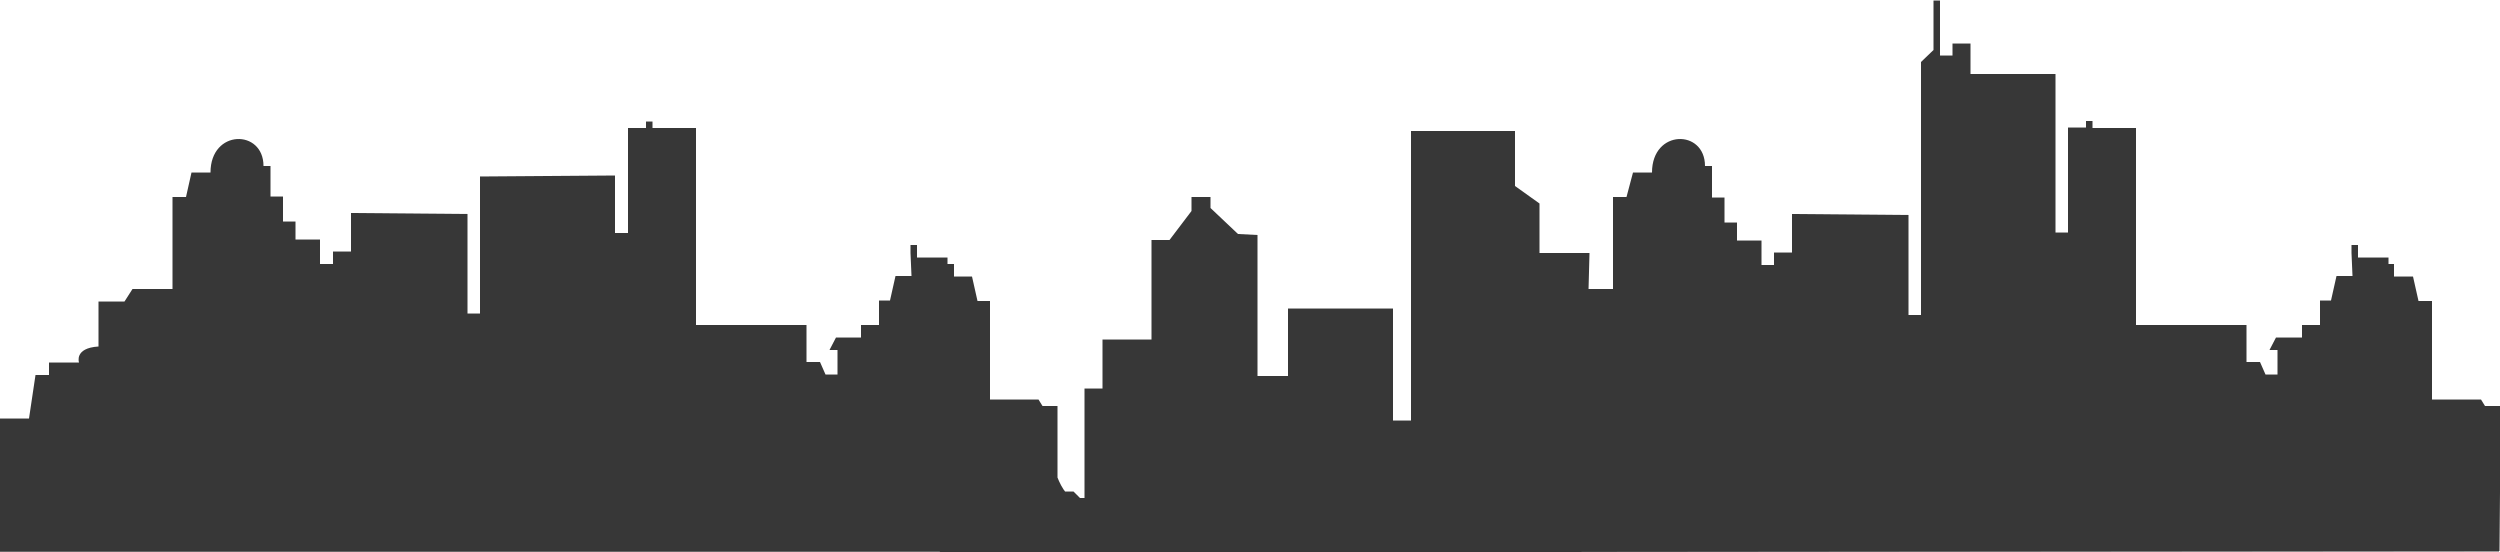 <svg xmlns="http://www.w3.org/2000/svg" viewBox="0 186.8 500 110.5" enable-background="new 0 186.8 500 110.5"><path fill="#373737" d="M307.9 237.4v-9.9l-4.9-3.5v-11h-20.8v57.9h-3.6v-22.4h-21v13.5h-6.1v-28.2l-3.9-.2-5.5-5.2v-2.2h-3.8v2.8l-4.4 5.8h-3.6v19.9h-9.8v9.8h-3.6v22.5c-4.9.8-6.5-8.5-6.5-8.5-.5 6.5-5 10.6-5 10.6h-8l-9.6 8.2h128.5l1.6-59.9h-10zM500 285.2v-17.2h-3l-.8-1.3h-9.8v-19.7h-2.7l-1.1-4.9h-3.8v-2.5h-1.1v-1.3h-6.1v-2.5h-1.3v1.6l.2 4.6h-3.2l-1.1 4.9h-2.2v4.9h-3.6v2.5h-5.2l-1.3 2.5h1.6v4.9h-2.4l-1.1-2.5h-2.7v-7.4h-22.1v-39.4h-8.7v-1.4h-1.3v1.3h-3.6v21h-2.5v-31.7h-17v-6.1h-3.6v2.4h-2.5v-11h-1.3v9.9l-2.5 2.4v50.6h-2.5v-20l-23.3-.2v7.7h-3.6v2.5h-2.5v-4.9h-4.9v-3.6h-2.5v-5h-2.5v-6.3h-1.4c0-7.4-10.6-7.4-10.6 1.3h-3.8l-1.3 4.9h-2.7v18.4h-8l-1.6 2.5h-5.2v9c-4.9.3-3.9 3.3-3.9 3.3h-6v2.5h-2.7l-1.3 8.7h-5.8v26.6l211.8-.2.1-11.8zM96 222.1v27.4h-2.5v-19.9l-23.3-.2v7.7h-3.6v2.5h-2.6v-4.9h-4.9v-3.6h-2.5v-5h-2.5v-6.1h-1.4c0-7.4-10.6-7.4-10.6 1.3h-3.8l-1.1 4.9h-2.7v18.4h-8l-1.6 2.5h-5.2v9c-4.9.3-3.9 3.2-3.9 3.2h-6v2.5h-2.7l-1.3 8.7h-5.8v26.6h230.1v-2h-1.3l-1.9-3.6h-.8l-1.3-1.3h-2.8l-1.7-2.5h-1.6l-1.1-1.3h-1.6l-1.3-1.3h-3.2v-17.1h-3l-.8-1.3h-9.7v-19.7h-2.5l-1.1-4.9h-3.6v-2.5h-1.3v-1.3h-6.1v-2.5h-1.3v1.6l.2 4.6h-3.2l-1.1 4.9h-2.2v4.9h-3.6v2.5h-5l-1.3 2.5h1.6v4.9h-2.4l-1.1-2.5h-2.7v-7.4h-22.1v-39.4h-8.7v-1.3h-1.3v1.3h-3.6v21h-2.6v-11.5"/><path fill="#373737" d="M0 290.2h499.8v6.9h-499.8z"/></svg>